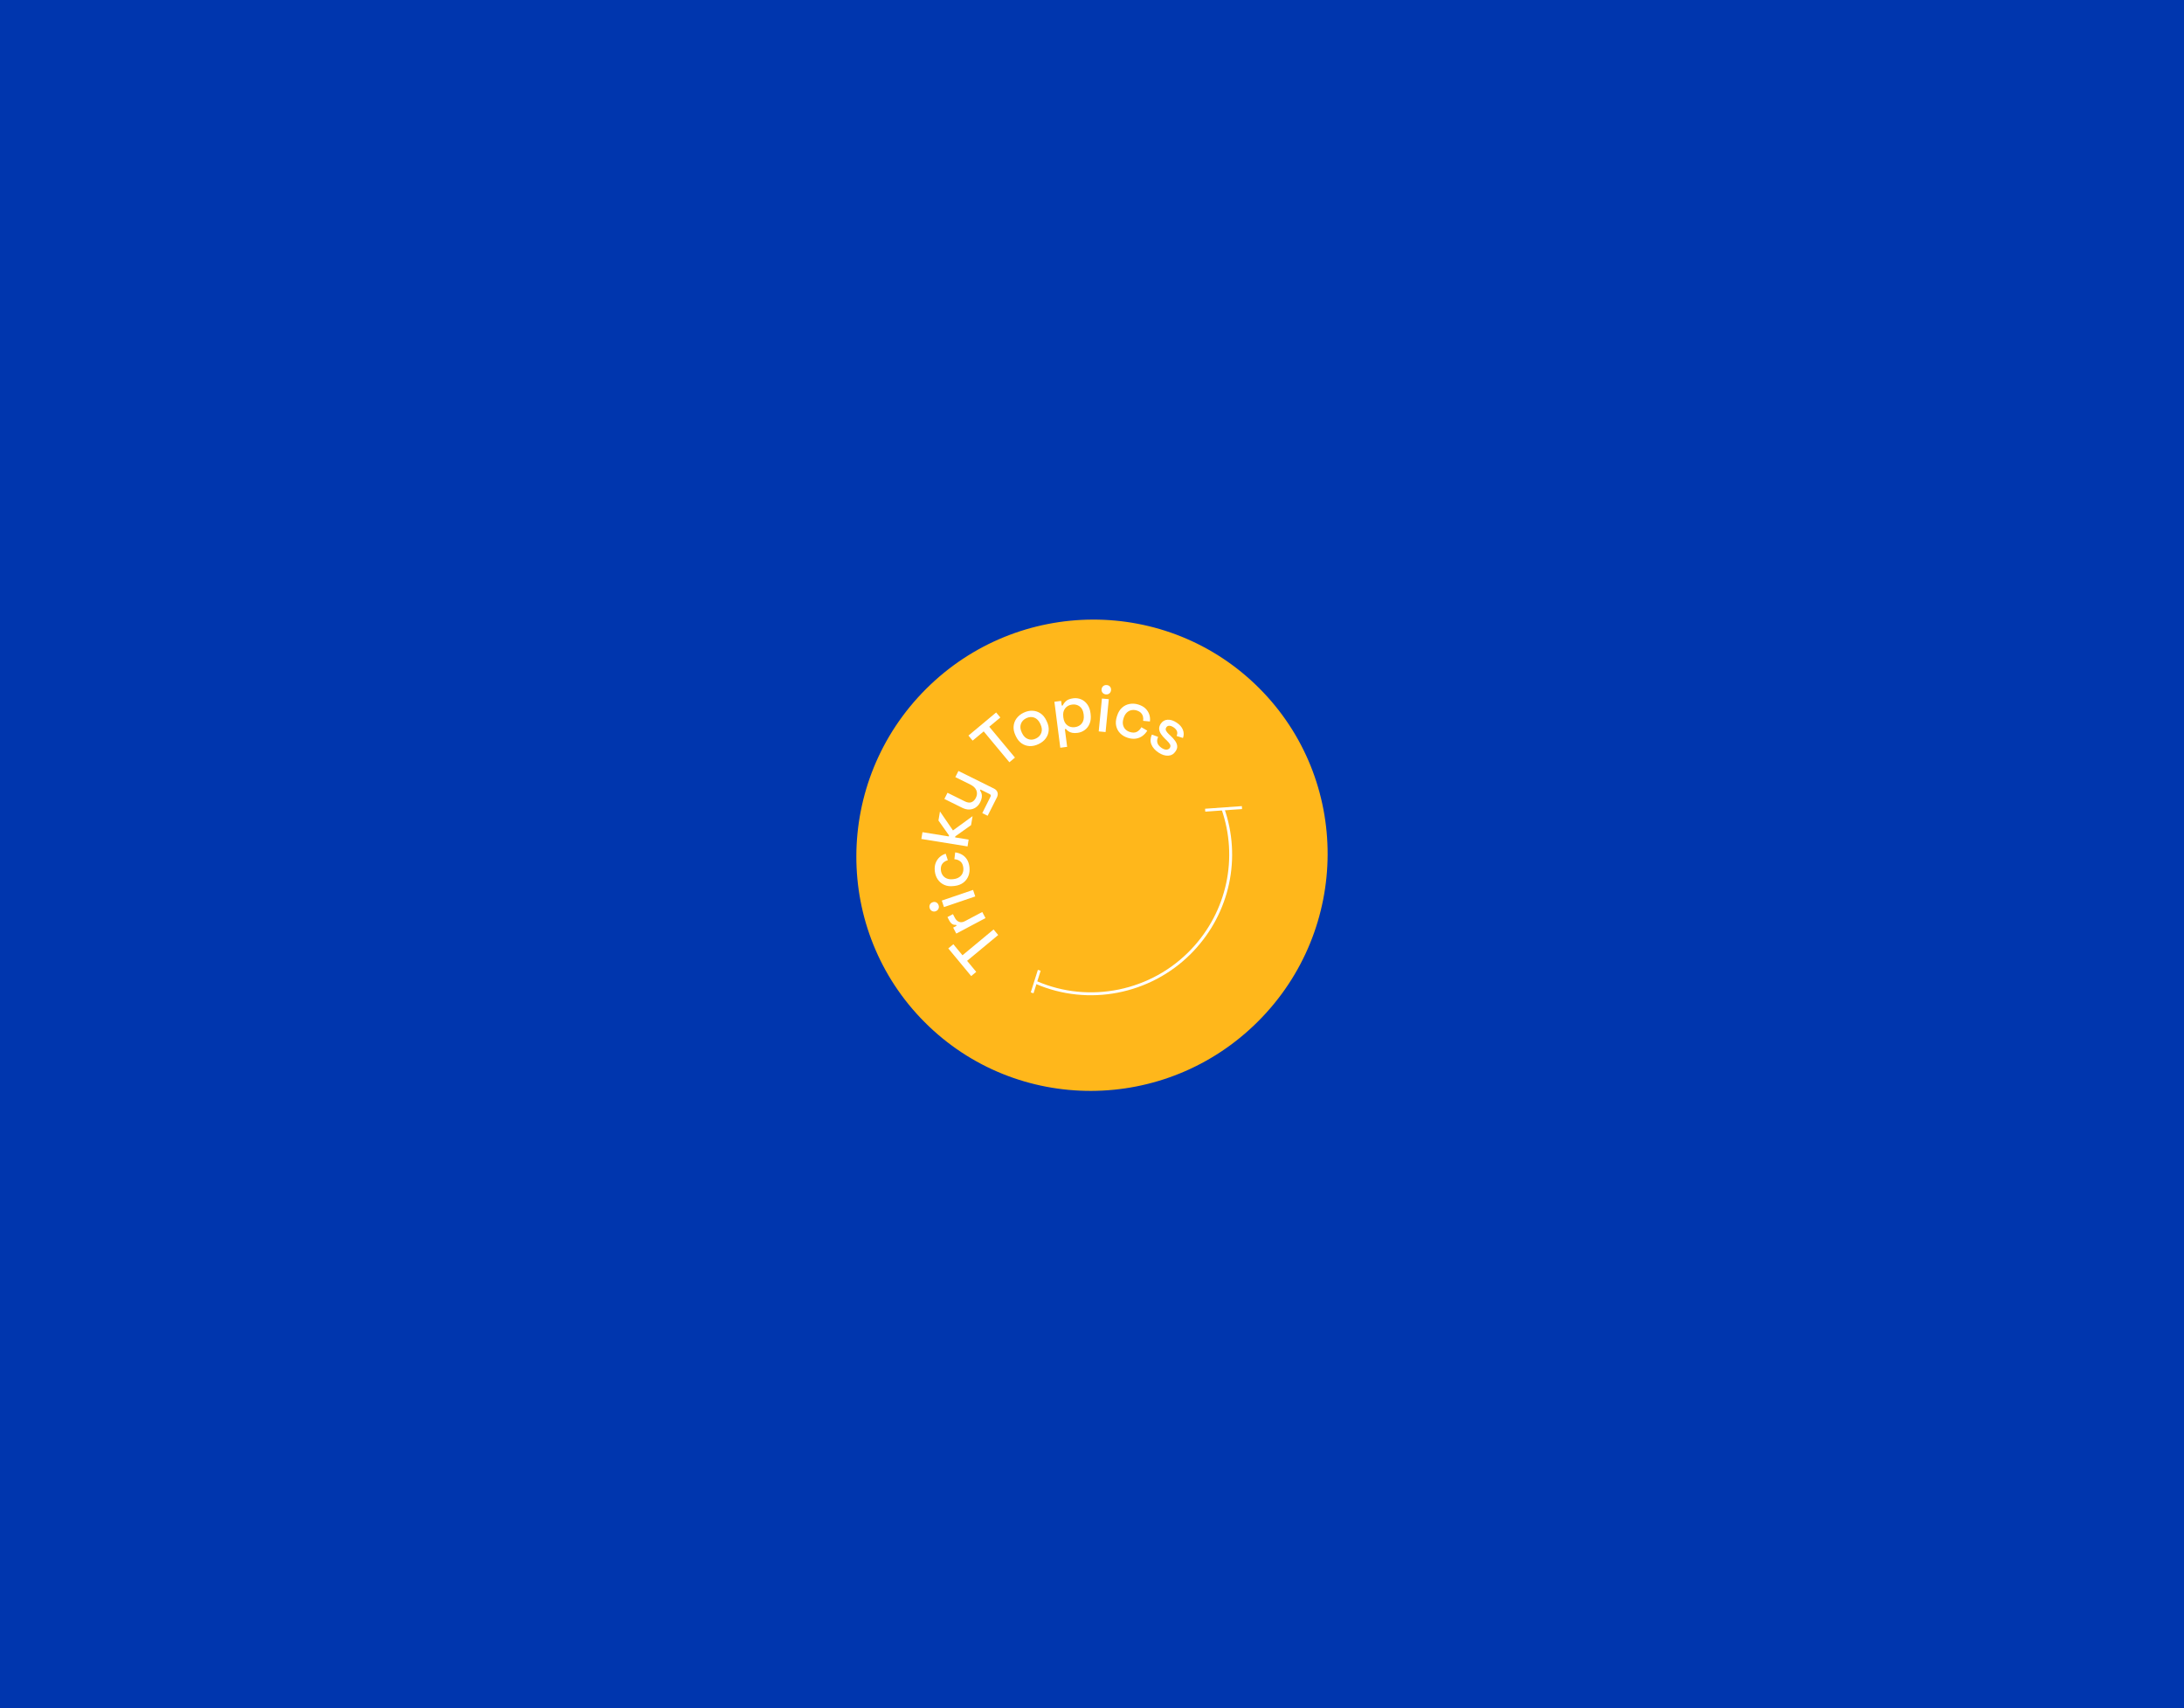 <svg width="482" height="377" viewBox="0 0 482 377" fill="none" xmlns="http://www.w3.org/2000/svg">
<rect x="0" y="0" width="482" height="377" fill="#808080" stroke="none"/>
<rect width="482" height="377" transform="translate(0 0.001)" fill="#0036AE"/>
<g clip-path="url(#clip0_654_4153)">
<path d="M277.658 225.397C298.029 205.026 298.13 172.099 277.883 151.852C257.636 131.605 224.708 131.705 204.337 152.077C183.966 172.448 183.866 205.375 204.112 225.622C224.359 245.869 257.287 245.768 277.658 225.397Z" fill="#FFB71B"/>
<path d="M262.791 210.517C253.825 219.483 240.175 222.145 228.559 217.114L228.815 216.523C240.44 221.563 254.163 218.729 262.908 209.477C270.801 201.15 273.348 189.279 269.558 178.504L270.163 178.289C274.033 189.291 271.431 201.416 263.374 209.916C263.183 210.126 262.987 210.321 262.791 210.517Z" fill="white"/>
<path d="M220.297 206.342L213.434 212.038L215.451 214.474L214.336 215.399L209.283 209.299L210.399 208.374L212.416 210.811L219.279 205.115L220.297 206.342Z" fill="white"/>
<path d="M217.494 202.608L211.046 206.024L210.356 204.705L211.11 204.303L211.002 204.094C210.675 204.132 210.389 204.074 210.14 203.906C209.895 203.744 209.678 203.49 209.502 203.15L209.096 202.38L210.31 201.736L210.739 202.556C210.965 202.991 211.272 203.281 211.662 203.434C212.052 203.587 212.488 203.532 212.988 203.267L216.781 201.258L217.494 202.608Z" fill="white"/>
<path d="M207.147 199.767C207.241 200.044 207.227 200.312 207.108 200.567C206.989 200.821 206.789 200.994 206.498 201.095C206.207 201.196 205.944 201.178 205.695 201.048C205.45 200.921 205.278 200.713 205.184 200.436C205.085 200.146 205.099 199.878 205.218 199.633C205.337 199.387 205.541 199.209 205.832 199.109C206.123 199.008 206.391 199.021 206.636 199.147C206.881 199.273 207.052 199.482 207.147 199.767ZM215.234 197.827L208.33 200.177L207.849 198.739L214.752 196.389L215.234 197.827Z" fill="white"/>
<path d="M213.955 191.376C214.03 192.07 213.955 192.715 213.722 193.311C213.488 193.906 213.11 194.402 212.591 194.794C212.073 195.186 211.414 195.429 210.637 195.517L210.446 195.536C209.665 195.629 208.975 195.541 208.391 195.275C207.806 195.008 207.33 194.615 206.969 194.089C206.607 193.564 206.391 192.947 206.312 192.257C206.236 191.563 206.297 190.959 206.499 190.441C206.7 189.923 206.996 189.491 207.383 189.14C207.775 188.794 208.211 188.547 208.711 188.4L209.179 189.833C208.861 189.916 208.579 190.053 208.333 190.245C208.088 190.436 207.901 190.677 207.773 190.977C207.649 191.282 207.612 191.645 207.656 192.072C207.705 192.494 207.84 192.856 208.066 193.174C208.292 193.491 208.595 193.721 208.976 193.874C209.357 194.028 209.797 194.076 210.306 194.02L210.437 194.006C210.946 193.95 211.369 193.799 211.714 193.562C212.051 193.325 212.302 193.029 212.448 192.665C212.599 192.306 212.646 191.916 212.601 191.498C212.531 190.863 212.314 190.4 211.952 190.102C211.585 189.808 211.15 189.646 210.628 189.616L210.805 188.108C211.318 188.165 211.803 188.323 212.252 188.571C212.705 188.824 213.085 189.177 213.388 189.634C213.691 190.101 213.88 190.682 213.955 191.376Z" fill="white"/>
<path d="M213.534 186.789L203.338 185.145L203.587 183.646L209.4 184.586L209.437 184.35L207.114 181.07L207.447 179.072L210.316 183.262L214.643 180.112L214.311 182.092L210.83 184.568L210.788 184.8L213.774 185.281L213.534 186.789Z" fill="white"/>
<path d="M217.972 180.025L216.784 179.438L218.607 175.796C218.73 175.546 218.663 175.36 218.395 175.229L216.392 174.237L216.287 174.45C216.422 174.613 216.531 174.822 216.612 175.067C216.693 175.312 216.719 175.593 216.686 175.925C216.653 176.256 216.534 176.62 216.329 177.033C216.082 177.524 215.75 177.911 215.34 178.194C214.926 178.472 214.458 178.623 213.95 178.643C213.432 178.663 212.901 178.533 212.344 178.258L208.423 176.313L209.108 174.949L212.92 176.839C213.482 177.119 213.968 177.186 214.381 177.035C214.79 176.888 215.123 176.556 215.374 176.06C215.652 175.501 215.69 174.965 215.492 174.439C215.29 173.918 214.841 173.479 214.139 173.131L210.839 171.498L211.524 170.134L219.361 174.019C219.756 174.213 220.014 174.489 220.135 174.838C220.257 175.187 220.21 175.569 220.014 175.973L217.972 180.025Z" fill="white"/>
<path d="M222.769 168.215L217.097 161.404L214.653 163.441L213.726 162.332L219.843 157.228L220.77 158.338L218.326 160.375L223.998 167.185L222.769 168.215Z" fill="white"/>
<path d="M229.2 164.211C228.541 164.527 227.891 164.669 227.251 164.649C226.611 164.619 226.026 164.425 225.492 164.064C224.957 163.702 224.527 163.163 224.198 162.47L224.108 162.27C223.779 161.577 223.644 160.914 223.701 160.27C223.757 159.625 223.972 159.047 224.355 158.529C224.738 158.01 225.257 157.591 225.916 157.276C226.576 156.96 227.225 156.818 227.874 156.847C228.523 156.877 229.108 157.071 229.643 157.432C230.178 157.794 230.603 158.319 230.932 159.013L231.027 159.217C231.356 159.91 231.495 160.577 231.438 161.222C231.386 161.871 231.162 162.449 230.775 162.972C230.387 163.495 229.859 163.896 229.2 164.211ZM228.618 162.983C229.223 162.695 229.624 162.267 229.821 161.699C230.018 161.131 229.951 160.509 229.627 159.82L229.573 159.702C229.252 159.018 228.809 158.574 228.251 158.362C227.693 158.151 227.112 158.198 226.494 158.49C225.898 158.778 225.502 159.202 225.305 159.77C225.108 160.338 225.174 160.96 225.499 161.649L225.553 161.767C225.878 162.447 226.317 162.895 226.884 163.097C227.441 163.309 228.023 163.271 228.618 162.983Z" fill="white"/>
<path d="M234.002 165.011L232.702 154.868L234.183 154.673L234.321 155.712L234.552 155.68C234.699 155.334 234.94 155.011 235.286 154.701C235.628 154.396 236.15 154.199 236.854 154.102C237.458 154.023 238.03 154.094 238.574 154.319C239.118 154.544 239.576 154.911 239.951 155.423C240.326 155.934 240.569 156.578 240.667 157.359L240.693 157.577C240.791 158.357 240.73 159.043 240.496 159.638C240.268 160.229 239.916 160.707 239.439 161.067C238.97 161.427 238.429 161.651 237.825 161.73C237.357 161.791 236.953 161.788 236.617 161.716C236.282 161.644 236.001 161.527 235.783 161.373C235.566 161.22 235.389 161.052 235.245 160.871L235.013 160.904L235.514 164.811L234.002 165.011ZM237.221 160.47C237.888 160.382 238.398 160.099 238.767 159.621C239.131 159.148 239.265 158.516 239.167 157.736L239.15 157.6C239.052 156.828 238.763 156.266 238.288 155.9C237.808 155.538 237.241 155.399 236.591 155.487C235.946 155.571 235.437 155.854 235.068 156.332C234.699 156.81 234.556 157.432 234.663 158.204L234.676 158.335C234.773 159.116 235.062 159.687 235.542 160.049C236.013 160.419 236.576 160.554 237.221 160.47Z" fill="white"/>
<path d="M242.484 161.407L243.192 154.155L244.708 154.296L244 161.548L242.484 161.407ZM244.053 153.24C243.758 153.209 243.522 153.092 243.341 152.884C243.16 152.675 243.084 152.417 243.112 152.117C243.145 151.813 243.268 151.572 243.486 151.399C243.705 151.225 243.959 151.152 244.259 151.178C244.563 151.209 244.803 151.322 244.979 151.535C245.156 151.748 245.228 152.002 245.204 152.306C245.171 152.61 245.053 152.847 244.839 153.024C244.611 153.198 244.357 153.271 244.053 153.24Z" fill="white"/>
<path d="M248.912 162.828C248.25 162.621 247.688 162.296 247.236 161.844C246.788 161.395 246.49 160.852 246.342 160.221C246.198 159.586 246.246 158.896 246.484 158.141L246.544 157.955C246.782 157.201 247.138 156.609 247.625 156.177C248.108 155.739 248.663 155.465 249.294 155.35C249.925 155.234 250.574 155.273 251.237 155.48C251.899 155.687 252.434 155.985 252.823 156.374C253.212 156.763 253.492 157.207 253.65 157.702C253.807 158.196 253.855 158.7 253.781 159.218L252.283 159.077C252.334 158.754 252.326 158.437 252.254 158.137C252.183 157.838 252.038 157.566 251.812 157.331C251.586 157.095 251.269 156.915 250.856 156.784C250.452 156.663 250.062 156.637 249.68 156.72C249.299 156.803 248.962 156.985 248.666 157.272C248.37 157.559 248.147 157.946 247.986 158.432L247.949 158.559C247.794 159.05 247.756 159.495 247.836 159.903C247.912 160.307 248.084 160.651 248.355 160.932C248.622 161.208 248.958 161.416 249.361 161.537C249.969 161.726 250.487 161.716 250.905 161.496C251.323 161.277 251.651 160.94 251.893 160.481L253.198 161.24C252.934 161.685 252.592 162.063 252.178 162.378C251.764 162.692 251.287 162.898 250.741 162.99C250.196 163.083 249.575 163.035 248.912 162.828Z" fill="white"/>
<path d="M255.686 166.082C254.915 165.576 254.391 164.978 254.111 164.298C253.832 163.618 253.866 162.887 254.213 162.114L255.583 162.609C255.427 162.991 255.358 163.332 255.384 163.631C255.411 163.931 255.514 164.198 255.691 164.438C255.872 164.674 256.098 164.882 256.365 165.058C256.768 165.325 257.127 165.446 257.449 165.432C257.771 165.417 258.012 165.285 258.177 165.039C258.341 164.793 258.355 164.544 258.229 164.29C258.098 164.04 257.858 163.746 257.51 163.407L257.143 163.058C256.781 162.714 256.482 162.361 256.238 161.999C255.994 161.636 255.855 161.269 255.824 160.892C255.793 160.516 255.904 160.134 256.154 159.747C256.538 159.174 257.047 158.864 257.678 158.83C258.314 158.792 258.985 159.008 259.687 159.473C260.367 159.925 260.824 160.446 261.058 161.044C261.292 161.643 261.299 162.251 261.08 162.86L259.678 162.415C259.852 161.997 259.867 161.629 259.732 161.321C259.596 161.012 259.352 160.741 258.999 160.506C258.654 160.28 258.341 160.167 258.06 160.159C257.778 160.16 257.56 160.27 257.41 160.502C257.245 160.747 257.222 160.997 257.339 161.233C257.457 161.477 257.66 161.736 257.95 162.007L258.335 162.365C258.719 162.722 259.05 163.089 259.321 163.46C259.592 163.832 259.754 164.203 259.799 164.594C259.847 164.979 259.733 165.375 259.455 165.789C259.053 166.398 258.512 166.722 257.84 166.761C257.168 166.799 256.447 166.588 255.686 166.082Z" fill="white"/>
<path d="M265.956 178.475L265.998 179.116L274.115 178.536L274.073 177.896L265.956 178.475Z" fill="white"/>
<path d="M229.054 214.026L227.483 219.006L228.096 219.196L229.666 214.216L229.054 214.026Z" fill="white"/>
</g>
<defs>
<clipPath id="clip0_654_4153">
<rect width="104.327" height="103.691" fill="white" transform="translate(167.454 188.955) rotate(-45)"/>
</clipPath>
</defs>
</svg>

